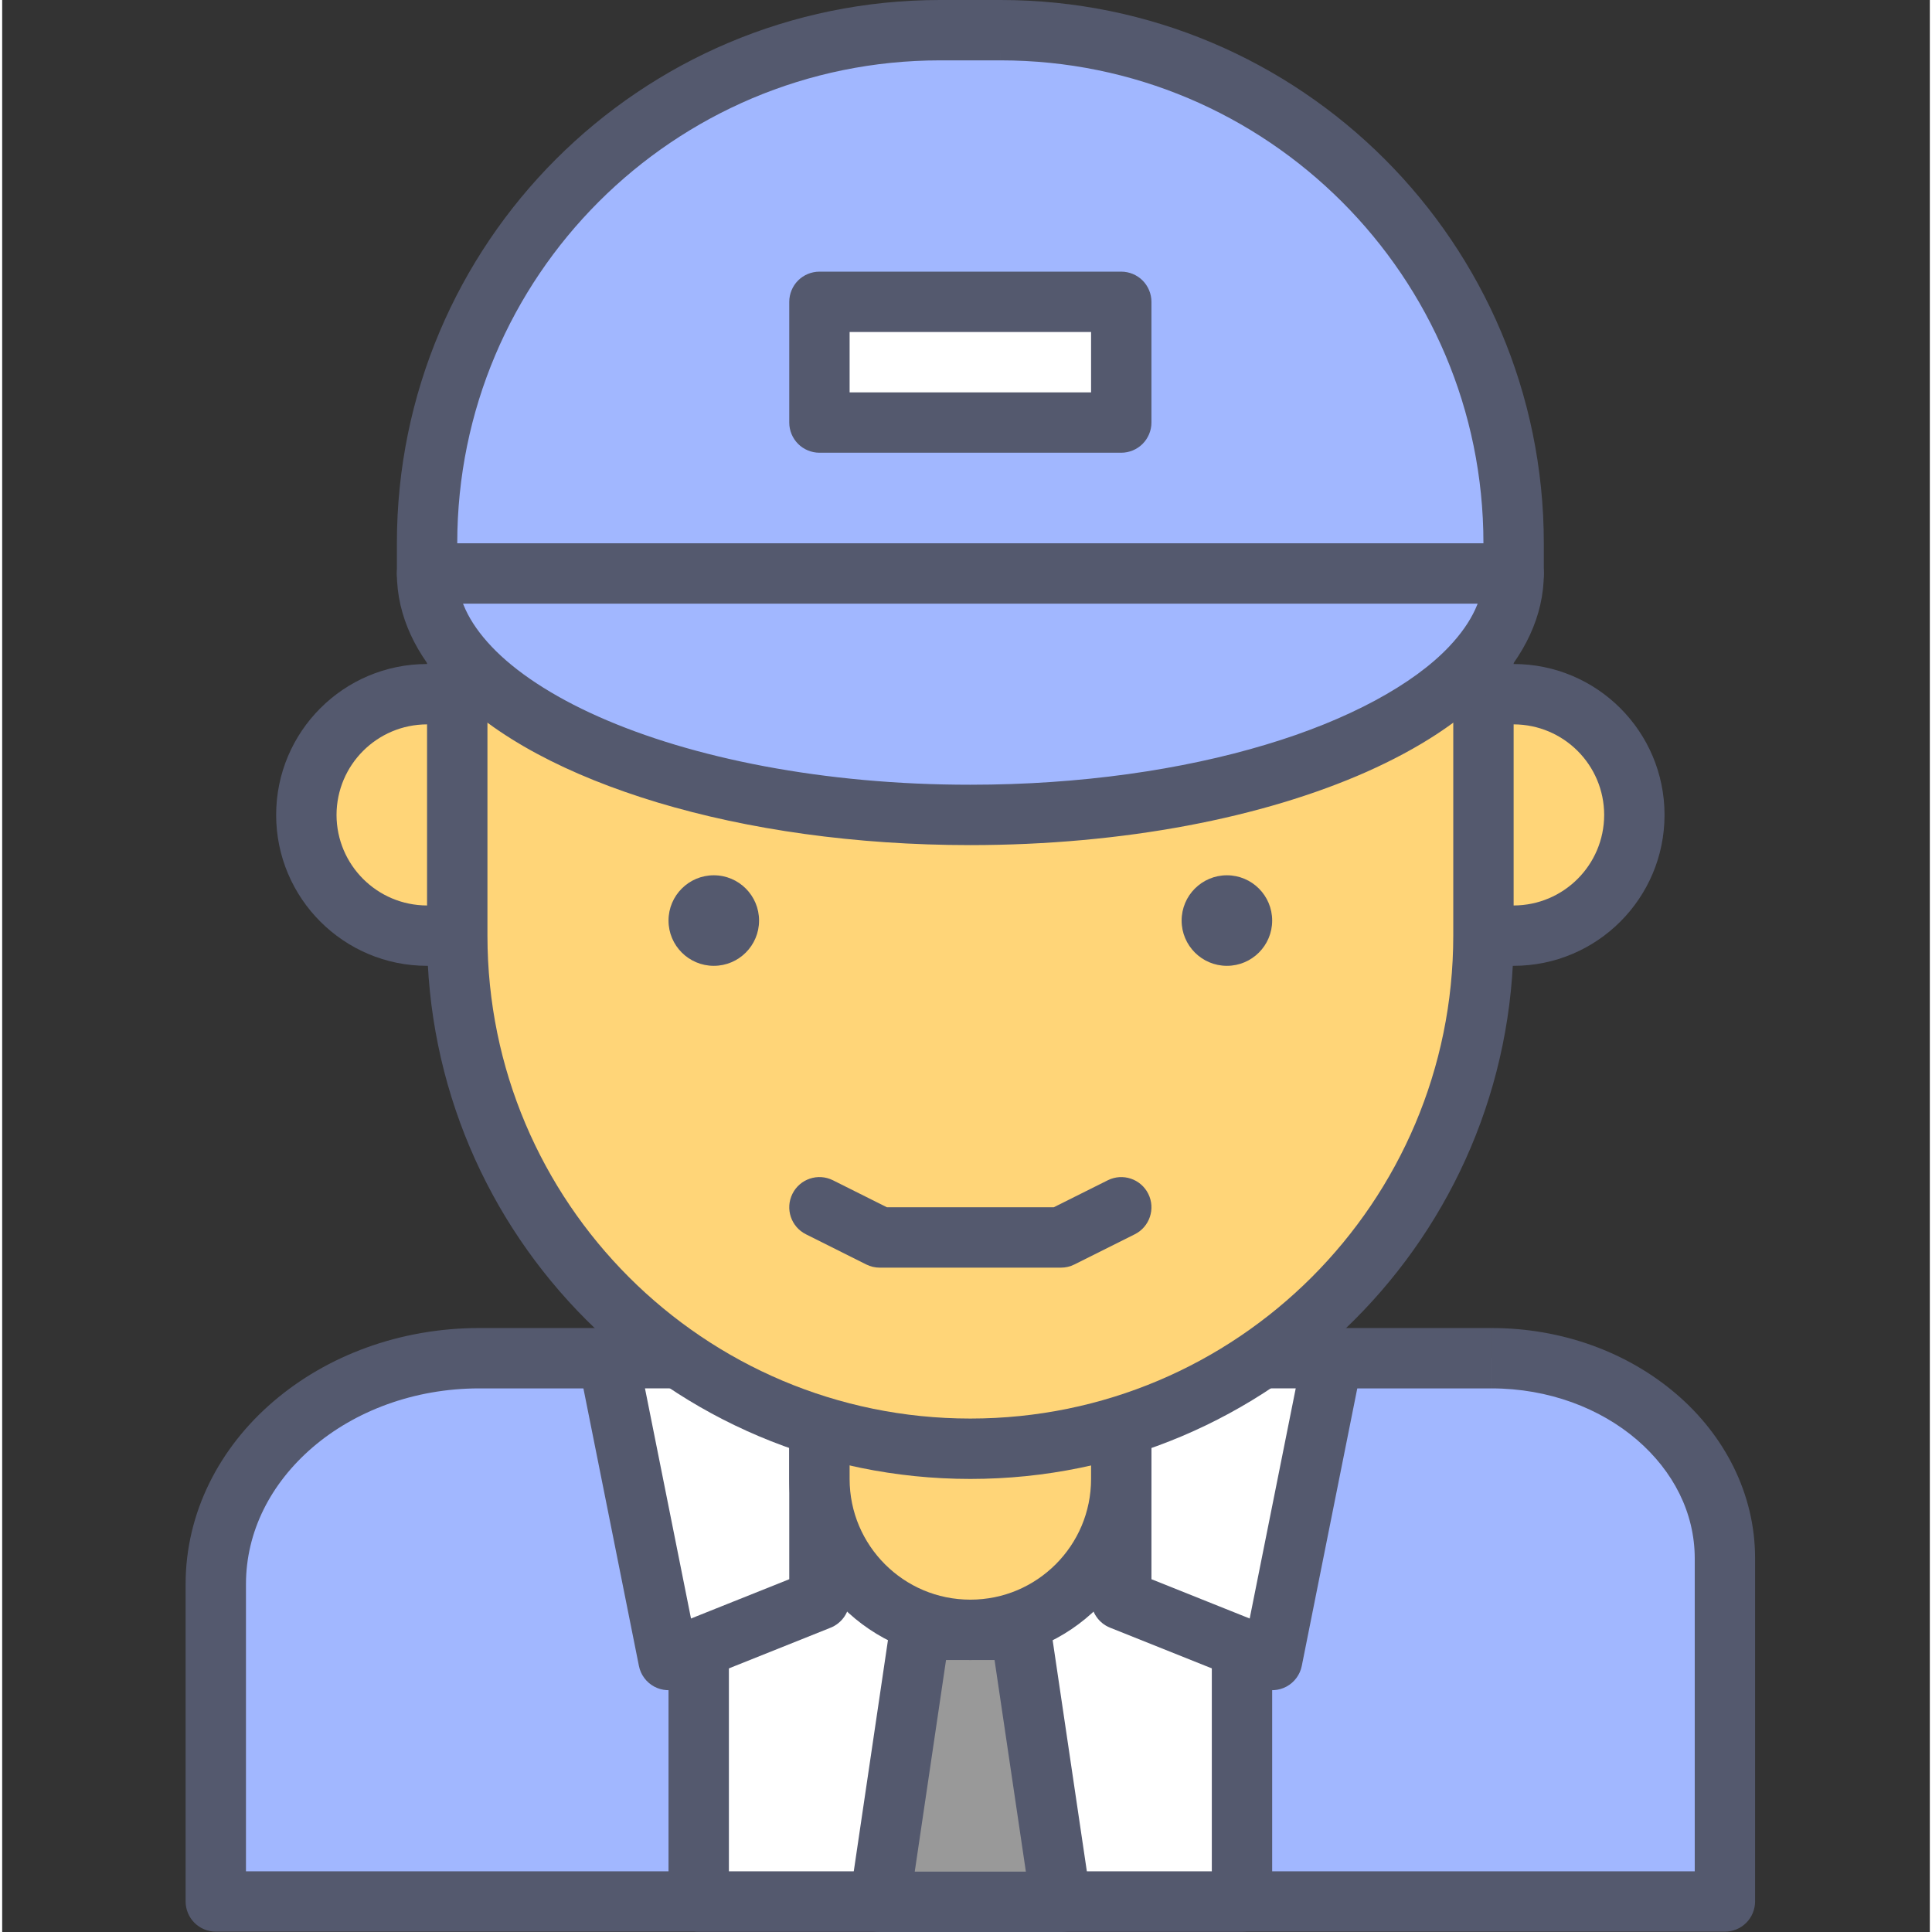<svg height="436pt" viewBox="-41 0 436 436.983" width="436pt" xmlns="http://www.w3.org/2000/svg"><rect x="-41" y="0" width="436" height="436.983" fill="#333333" stroke="none"/><path d="m295.844 307.199h-228.895c-32.934 0-59.629 22.887-59.629 51.117v71.762h341.332v-77.613c-.004-25-23.648-45.266-52.809-45.266zm0 0" fill="#a1b7ff"/><path d="m295.844 307.199v-6.824h-228.895c-18.051.004-34.512 6.254-46.605 16.613-12.086 10.328-19.859 25.008-19.852 41.328v71.762c0 1.801.727 3.559 2 4.828 1.27 1.273 3.027 2 4.828 2h341.332c1.797 0 3.555-.727 4.824-2 1.273-1.27 2-3.027 2-4.828v-77.613c.012-14.703-7.004-27.922-17.852-37.191-10.859-9.301-25.613-14.898-41.777-14.898v13.652c12.992-.004 24.641 4.531 32.895 11.613 8.266 7.117 13.074 16.531 13.086 26.828v70.785h-327.688v-64.938c.008-11.91 5.582-22.785 15.086-30.961 9.484-8.141 22.84-13.332 37.723-13.328h228.895zm0 0" fill="#54596e"/><path d="m116.543 330.617v99.461h122.879v-99.461l-61.438 44.848zm0 0" fill="#fff"/><path d="m116.543 330.617h-6.828v99.461c0 1.797.73 3.555 2.004 4.828 1.27 1.27 3.027 1.996 4.824 1.996h122.879c1.797 0 3.555-.727 4.828-1.996 1.27-1.273 2-3.031 2-4.828v-99.461c0-2.57-1.445-4.922-3.734-6.086s-5.043-.945-7.117.57l-57.414 41.91-57.414-41.906c-2.078-1.516-4.828-1.738-7.117-.574s-3.734 3.52-3.734 6.086h6.824l-4.023 5.516 61.441 44.844c2.395 1.75 5.652 1.75 8.047 0l50.59-36.926v79.199h-109.227v-92.633h-6.828l-4.023 5.516zm0 0" fill="#54596e"/><path d="m157.496 430.156h40.961l-9.105-61.516h-22.754zm0 0" fill="#999"/><path d="m157.496 430.156v6.828h40.961c1.973 0 3.879-.871 5.168-2.367 1.289-1.496 1.875-3.508 1.582-5.461l-9.105-61.516c-.496-3.344-3.375-5.828-6.754-5.828h-22.754c-3.379 0-6.258 2.484-6.754 5.828l-9.098 61.52c-.289 1.953.293 3.961 1.586 5.457 1.289 1.496 3.191 2.367 5.168 2.367v-6.828l6.754 1 8.234-55.691h10.973l7.086 47.867h-33.047v6.824l6.754 1zm0 0" fill="#54596e"/><path d="m143.852 361.812-34.137 13.652-13.652-68.266h47.789zm0 0" fill="#fff"/><path d="m143.852 361.812-2.539-6.336-26.512 10.602-10.41-52.051h32.633v47.785h6.828l-2.539-6.336 2.539 6.336h6.824v-54.613c0-1.797-.727-3.555-2-4.828-1.27-1.27-3.027-1.996-4.824-1.996h-47.789c-2.051 0-3.98.91-5.281 2.496-1.297 1.586-1.812 3.656-1.414 5.668l13.652 68.266c.398 1.984 1.664 3.699 3.445 4.664 1.777.961 3.906 1.086 5.785.336l34.133-13.656c2.582-1.031 4.293-3.555 4.293-6.336zm0 0" fill="#54596e"/><path d="m212.117 361.812 34.133 13.652 13.652-68.266h-47.785zm0 0" fill="#fff"/><path d="m212.117 361.812-2.535 6.34 34.133 13.652c1.879.75 4.008.629 5.785-.336 1.781-.965 3.047-2.676 3.445-4.664l13.652-68.266c.398-2.008-.117-4.082-1.414-5.664-1.301-1.586-3.23-2.5-5.281-2.5h-47.785c-1.797 0-3.559.727-4.828 2-1.273 1.27-2 3.027-2 4.828v54.613c0 2.781 1.711 5.305 4.293 6.336l2.535-6.34h6.828v-47.789h32.633l-10.414 52.055-26.512-10.605-2.535 6.34h6.828zm0 0" fill="#54596e"/><path d="m177.984 368.641c-18.855 0-34.133-15.285-34.133-34.133v-13.656c0-18.848 15.277-34.133 34.133-34.133 18.852 0 34.133 15.285 34.133 34.133v13.656c0 18.848-15.281 34.133-34.133 34.133zm0 0" fill="#ffd578"/><path d="m177.984 368.641v-6.828c-7.566-.004-14.348-3.047-19.309-8-4.953-4.961-7.996-11.746-8-19.305v-13.656c.004-7.559 3.047-14.344 8-19.309 4.961-4.949 11.746-7.992 19.309-7.996 7.562 0 14.344 3.043 19.309 7.996 4.953 4.965 7.992 11.75 7.996 19.309v13.656c-.004 7.559-3.043 14.344-7.996 19.305-4.965 4.953-11.746 7.996-19.309 8v13.652c22.625 0 40.953-18.336 40.961-40.957v-13.656c-.008-22.621-18.336-40.953-40.961-40.957-22.629.004-40.957 18.336-40.961 40.957v13.656c.004 22.621 18.332 40.953 40.961 40.957zm0 0" fill="#54596e"/><path d="m82.41 184.32c0 15.082-12.227 27.305-27.309 27.305-15.078 0-27.305-12.223-27.305-27.305 0-15.082 12.227-27.309 27.305-27.309 15.082 0 27.309 12.227 27.309 27.309zm0 0" fill="#ffd578"/><path d="m82.41 184.32h6.828c-.008-18.855-15.281-34.129-34.137-34.133-18.852.004-34.125 15.277-34.133 34.133.008 18.852 15.281 34.129 34.133 34.133 18.855-.004 34.129-15.281 34.137-34.133h-13.656c-.02 11.305-9.172 20.461-20.48 20.48-11.305-.02-20.457-9.176-20.477-20.48.02-11.309 9.172-20.461 20.477-20.48 11.309.02 20.461 9.172 20.48 20.48zm0 0" fill="#54596e"/><path d="m328.172 184.32c0 15.082-12.227 27.305-27.309 27.305s-27.305-12.223-27.305-27.305c0-15.082 12.223-27.309 27.305-27.309s27.309 12.227 27.309 27.309zm0 0" fill="#ffd578"/><path d="m328.172 184.32h6.824c-.004-18.855-15.277-34.129-34.133-34.133-18.852.004-34.129 15.277-34.133 34.133.004 18.852 15.281 34.129 34.133 34.133 18.855-.004 34.129-15.281 34.133-34.133h-13.652c-.02 11.305-9.172 20.461-20.48 20.48-11.305-.02-20.461-9.176-20.48-20.48.02-11.309 9.176-20.461 20.48-20.48 11.309.02 20.461 9.172 20.48 20.48zm0 0" fill="#54596e"/><path d="m218.855 41.68c-.906 22.285-43.273 40.242-95.484 40.242-13.02 0-25.426-1.129-36.742-3.148-15.426 19.703-24.699 44.449-24.699 71.414v61.438c0 64.094 51.961 116.055 116.055 116.055s116.051-51.961 116.051-116.055v-61.438c0-49.688-31.277-91.957-75.18-108.508zm0 0" fill="#ffd578"/><g fill="#54596e"><path d="m218.855 41.68-6.82-.277c-.137 3.367-1.828 7.055-5.918 11.09-6.066 6.012-17.273 11.914-31.707 16.008-14.43 4.133-32.051 6.598-51.039 6.594-12.629 0-24.645-1.098-35.539-3.043-2.488-.441-5.02.523-6.578 2.512-16.316 20.832-26.152 47.082-26.152 75.625v61.438c.004 67.867 55.016 122.875 122.883 122.883 67.863-.004 122.875-55.016 122.879-122.883v-61.438c-.008-52.617-33.121-97.387-79.598-114.895-2.051-.773-4.352-.516-6.176.695-1.828 1.211-2.965 3.227-3.055 5.414l6.82.277-2.406 6.387c41.324 15.594 70.77 55.363 70.762 102.121v61.438c-.004 30.184-12.215 57.449-31.992 77.234-19.789 19.777-47.055 31.988-77.234 31.992-30.184 0-57.449-12.215-77.234-31.992-19.777-19.789-31.988-47.051-31.992-77.234v-61.438c.004-25.387 8.711-48.629 23.246-67.207l-5.375-4.207-1.199 6.719c11.73 2.094 24.527 3.254 37.941 3.254 26.898-.016 51.281-4.57 69.637-12.301 9.18-3.883 16.887-8.555 22.664-14.199 5.742-5.602 9.688-12.516 10.004-20.289l-6.82-.277-2.406 6.387zm0 0"/><path d="m140.797 279.172 13.645 6.828c.965.48 1.977.719 3.055.719h40.969c1.078 0 2.086-.238 3.051-.719l13.656-6.828c3.371-1.688 4.738-5.789 3.051-9.16-1.688-3.371-5.785-4.738-9.156-3.055l-12.215 6.105h-37.742l-12.203-6.105c-3.375-1.688-7.477-.32-9.16 3.055-1.688 3.371-.324 7.473 3.051 9.16zm0 0"/><path d="m130.195 208.215c0 5.652-4.582 10.238-10.238 10.238s-10.242-4.586-10.242-10.238c0-5.656 4.586-10.242 10.242-10.242s10.238 4.586 10.238 10.242zm0 0"/><path d="m246.25 208.215c0 5.652-4.586 10.238-10.238 10.238-5.656 0-10.242-4.586-10.242-10.238 0-5.656 4.586-10.242 10.242-10.242 5.652 0 10.238 4.586 10.238 10.242zm0 0"/></g><path d="m184.809 6.828h-13.652c-64.094 0-116.055 51.957-116.055 116.051v6.828h245.762v-6.828c0-64.094-51.961-116.051-116.055-116.051zm0 0" fill="#a1b7ff"/><path d="m184.809 6.828v-6.828h-13.652c-67.867.004-122.875 55.012-122.879 122.879v6.828c0 1.797.727 3.555 2 4.824 1.27 1.273 3.027 2 4.824 2h245.762c1.797 0 3.555-.727 4.828-2 1.27-1.27 2-3.027 2-4.824v-6.828c-.008-67.867-55.016-122.875-122.883-122.879v13.652c30.184.004 57.449 12.219 77.234 31.996 19.777 19.785 31.992 47.047 31.992 77.23h-232.105c.004-30.184 12.215-57.445 31.992-77.234 19.789-19.777 47.051-31.988 77.234-31.992h13.652zm0 0" fill="#54596e"/><path d="m300.863 129.707c0 30.16-55.012 54.613-122.879 54.613-67.863 0-122.883-24.453-122.883-54.613" fill="#a1b7ff"/><path d="m294.035 129.707c-.008 5.387-2.391 10.855-7.773 16.551-8.016 8.496-22.664 16.566-41.539 22.195-18.867 5.672-41.906 9.043-66.738 9.039-33.102.02-63.047-6.02-84.117-15.406-10.535-4.672-18.809-10.184-24.16-15.828-5.387-5.695-7.77-11.164-7.777-16.551 0-3.77-3.055-6.824-6.828-6.824-3.77 0-6.824 3.055-6.824 6.824-.012 9.695 4.484 18.594 11.539 25.965 10.637 11.105 27.152 19.715 47.504 25.859 20.355 6.109 44.598 9.613 70.664 9.617 34.762-.02 66.258-6.207 89.664-16.586 11.699-5.215 21.422-11.469 28.504-18.891 7.055-7.375 11.547-16.27 11.539-25.965 0-3.77-3.059-6.824-6.828-6.824-3.77-.004-6.828 3.051-6.828 6.824zm0 0" fill="#54596e"/><path d="m61.93 136.535h232.105c3.773 0 6.828-3.059 6.828-6.828s-3.055-6.828-6.828-6.828h-232.105c-3.77 0-6.828 3.059-6.828 6.828s3.059 6.828 6.828 6.828" fill="#54596e"/><path d="m143.852 68.266h68.266v27.309h-68.266zm0 0" fill="#fff"/><path d="m212.117 95.574v-6.828h-61.441v-13.656h54.613v20.484h6.828v-6.828 6.828h6.828v-27.309c0-1.797-.73-3.555-2.004-4.828-1.27-1.27-3.027-1.996-4.824-1.996h-68.266c-1.797 0-3.559.727-4.828 1.996-1.273 1.273-2 3.031-2 4.828v27.309c0 1.797.73 3.555 2 4.824 1.273 1.273 3.031 2 4.828 2h68.266c1.797 0 3.555-.727 4.824-2 1.273-1.27 2.004-3.027 2.004-4.824zm0 0" fill="#54596e"/></svg>